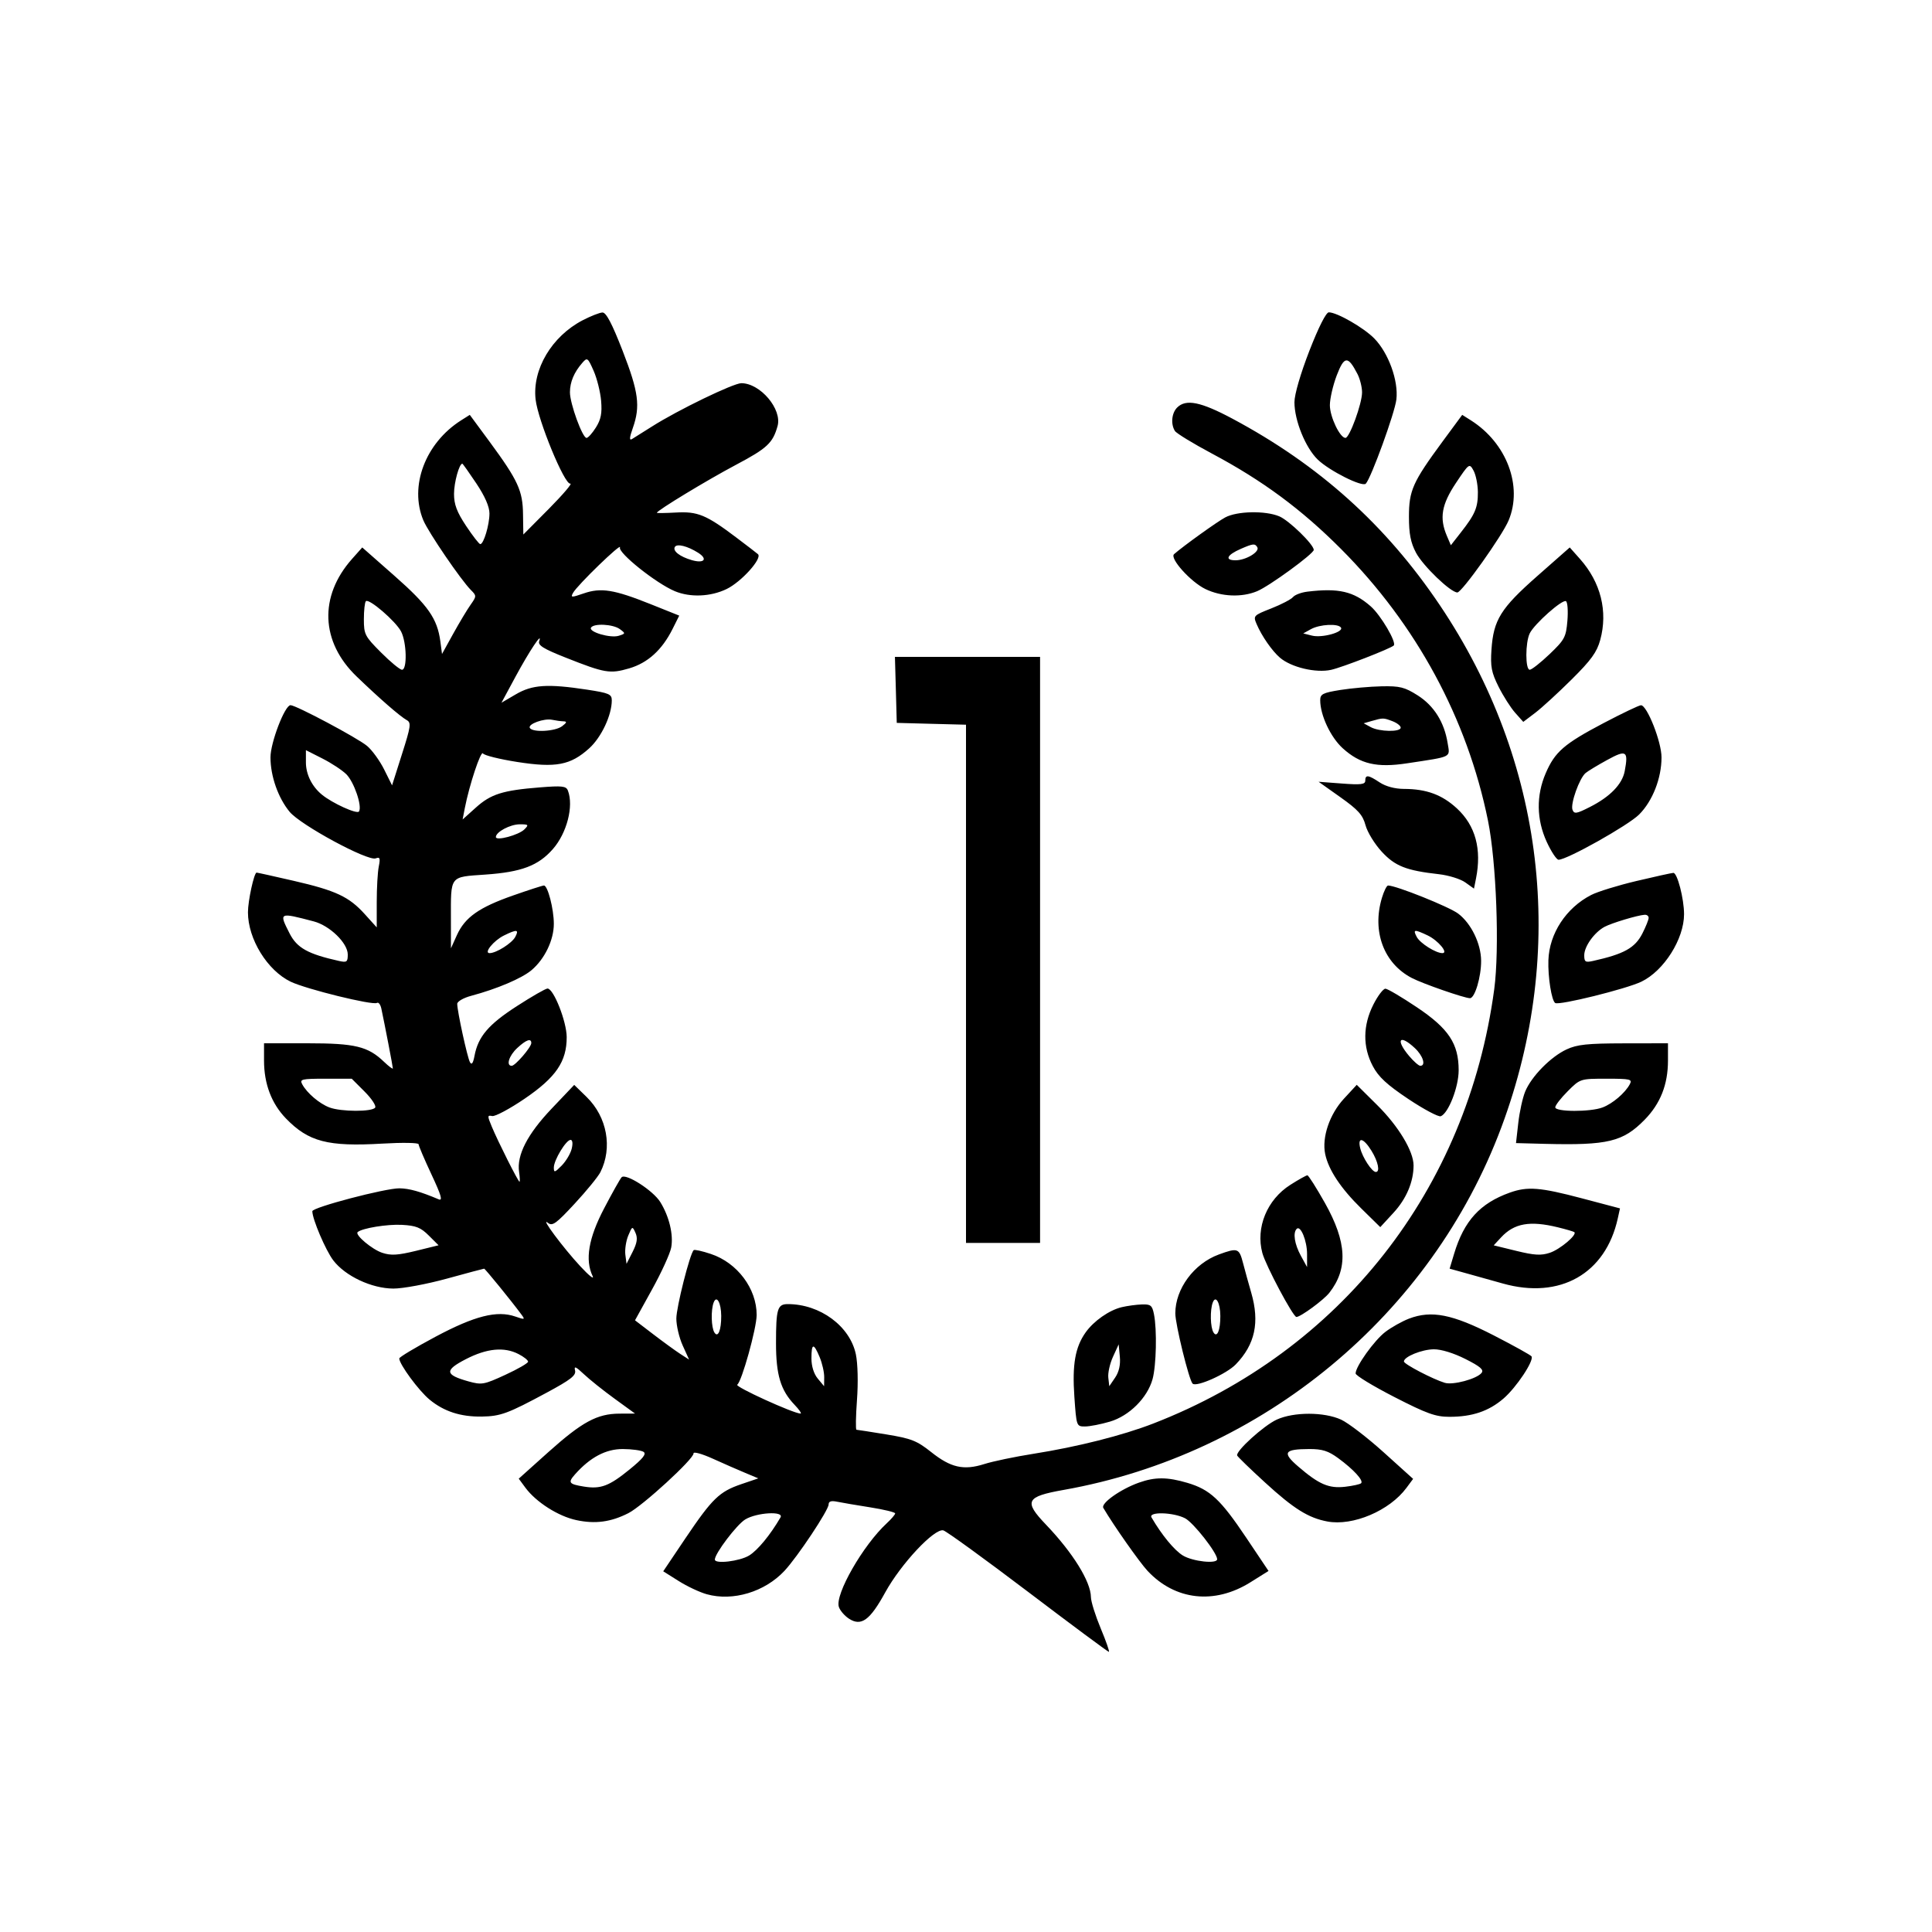 <svg width="56" height="56" viewBox="0 0 56 56" fill="none" xmlns="http://www.w3.org/2000/svg"><path d="M16.889 9.283 C 15.992 9.750,15.424 10.708,15.525 11.581 C 15.595 12.190,16.364 14.055,16.530 14.018 C 16.601 14.002,16.325 14.327,15.916 14.741 C 15.506 15.155,15.170 15.493,15.169 15.493 C 15.168 15.493,15.164 15.230,15.160 14.909 C 15.153 14.223,15.015 13.924,14.190 12.802 L 13.617 12.025 13.365 12.184 C 12.329 12.842,11.857 14.091,12.271 15.082 C 12.416 15.428,13.363 16.817,13.652 17.105 C 13.815 17.268,13.814 17.283,13.642 17.527 C 13.543 17.666,13.316 18.045,13.137 18.368 L 12.812 18.956 12.764 18.591 C 12.675 17.930,12.411 17.552,11.441 16.697 L 10.500 15.868 10.204 16.201 C 9.242 17.284,9.293 18.606,10.338 19.609 C 11.004 20.250,11.595 20.764,11.790 20.873 C 11.923 20.947,11.908 21.055,11.651 21.860 L 11.364 22.764 11.135 22.304 C 11.009 22.051,10.786 21.744,10.641 21.622 C 10.368 21.392,8.579 20.440,8.421 20.440 C 8.256 20.440,7.840 21.523,7.840 21.952 C 7.840 22.497,8.061 23.125,8.394 23.530 C 8.711 23.914,10.660 24.968,10.890 24.880 C 11.012 24.833,11.027 24.874,10.979 25.117 C 10.946 25.278,10.920 25.741,10.920 26.145 L 10.920 26.881 10.576 26.500 C 10.117 25.991,9.737 25.813,8.512 25.531 C 7.945 25.400,7.461 25.293,7.438 25.293 C 7.365 25.293,7.187 26.108,7.187 26.443 C 7.187 27.217,7.749 28.130,8.425 28.455 C 8.878 28.672,10.803 29.146,10.926 29.070 C 10.971 29.042,11.028 29.115,11.053 29.233 C 11.152 29.694,11.387 30.916,11.387 30.967 C 11.387 30.997,11.271 30.911,11.130 30.776 C 10.664 30.330,10.294 30.240,8.916 30.240 L 7.653 30.240 7.653 30.742 C 7.653 31.415,7.869 31.985,8.287 32.418 C 8.943 33.095,9.501 33.241,11.083 33.148 C 11.661 33.114,12.133 33.122,12.133 33.166 C 12.133 33.210,12.301 33.603,12.505 34.039 C 12.790 34.647,12.839 34.816,12.715 34.763 C 12.184 34.538,11.863 34.448,11.580 34.444 C 11.174 34.439,9.053 34.996,9.053 35.108 C 9.053 35.337,9.439 36.241,9.660 36.532 C 10.009 36.989,10.774 37.348,11.403 37.350 C 11.676 37.351,12.373 37.221,12.952 37.062 C 13.530 36.903,14.017 36.773,14.033 36.773 C 14.061 36.773,14.821 37.706,15.107 38.093 C 15.227 38.254,15.217 38.258,14.938 38.161 C 14.407 37.976,13.760 38.140,12.623 38.746 C 12.046 39.054,11.573 39.337,11.573 39.375 C 11.573 39.543,12.138 40.310,12.452 40.569 C 12.868 40.912,13.352 41.069,13.964 41.060 C 14.510 41.051,14.719 40.974,15.846 40.367 C 16.546 39.990,16.704 39.866,16.668 39.723 C 16.634 39.586,16.690 39.610,16.922 39.829 C 17.086 39.984,17.487 40.305,17.814 40.542 L 18.407 40.973 17.954 40.975 C 17.308 40.978,16.873 41.214,15.894 42.090 L 15.036 42.860 15.230 43.123 C 15.540 43.541,16.180 43.949,16.704 44.061 C 17.252 44.179,17.707 44.118,18.215 43.859 C 18.627 43.649,20.118 42.281,20.102 42.128 C 20.096 42.069,20.343 42.137,20.662 42.281 C 20.976 42.423,21.401 42.610,21.607 42.695 L 21.980 42.851 21.487 43.019 C 20.850 43.236,20.646 43.434,19.867 44.589 L 19.224 45.545 19.669 45.825 C 19.913 45.980,20.281 46.153,20.487 46.210 C 21.246 46.421,22.166 46.143,22.738 45.532 C 23.119 45.123,24.018 43.772,24.018 43.607 C 24.018 43.517,24.092 43.493,24.259 43.527 C 24.392 43.555,24.826 43.628,25.223 43.691 C 25.621 43.754,25.947 43.833,25.947 43.867 C 25.947 43.900,25.837 44.029,25.702 44.154 C 25.016 44.788,24.199 46.213,24.314 46.575 C 24.347 46.680,24.478 46.833,24.604 46.916 C 24.962 47.150,25.213 46.969,25.659 46.156 C 26.113 45.330,27.085 44.292,27.343 44.359 C 27.433 44.383,28.539 45.185,29.800 46.141 C 31.061 47.098,32.115 47.880,32.141 47.880 C 32.168 47.880,32.062 47.576,31.906 47.203 C 31.751 46.831,31.622 46.422,31.621 46.293 C 31.616 45.843,31.098 45.008,30.319 44.193 C 29.668 43.513,29.735 43.380,30.830 43.186 C 36.604 42.162,41.488 38.115,43.521 32.667 C 45.428 27.556,44.779 22.063,41.732 17.538 C 40.169 15.216,38.238 13.480,35.727 12.138 C 34.804 11.645,34.375 11.558,34.120 11.813 C 33.960 11.973,33.930 12.294,34.056 12.492 C 34.100 12.561,34.581 12.855,35.127 13.146 C 36.596 13.928,37.724 14.762,38.873 15.915 C 41.054 18.103,42.531 20.833,43.130 23.786 C 43.374 24.986,43.467 27.511,43.311 28.674 C 42.531 34.480,38.858 39.157,33.425 41.263 C 32.534 41.608,31.231 41.937,29.960 42.138 C 29.421 42.223,28.778 42.357,28.531 42.436 C 27.932 42.626,27.559 42.542,26.988 42.087 C 26.576 41.760,26.415 41.696,25.695 41.578 C 25.243 41.504,24.852 41.443,24.825 41.442 C 24.799 41.441,24.805 41.051,24.840 40.577 C 24.877 40.078,24.863 39.521,24.808 39.257 C 24.637 38.439,23.771 37.800,22.835 37.800 C 22.535 37.800,22.493 37.937,22.493 38.931 C 22.493 39.852,22.627 40.296,23.029 40.717 C 23.164 40.858,23.243 40.973,23.205 40.973 C 23.003 40.973,21.283 40.189,21.369 40.136 C 21.497 40.057,21.931 38.502,21.932 38.117 C 21.935 37.353,21.371 36.600,20.603 36.346 C 20.353 36.262,20.129 36.213,20.106 36.236 C 19.995 36.347,19.604 37.892,19.604 38.220 C 19.604 38.425,19.687 38.777,19.789 39.001 L 19.974 39.409 19.717 39.243 C 19.576 39.151,19.223 38.895,18.933 38.673 L 18.406 38.270 18.900 37.375 C 19.173 36.883,19.422 36.336,19.455 36.161 C 19.524 35.791,19.399 35.264,19.140 34.844 C 18.934 34.509,18.136 33.997,18.017 34.124 C 17.974 34.170,17.746 34.576,17.510 35.027 C 17.059 35.887,16.952 36.519,17.178 36.989 C 17.231 37.102,17.070 36.973,16.820 36.703 C 16.326 36.172,15.641 35.252,15.883 35.446 C 16.011 35.548,16.119 35.470,16.657 34.889 C 17.001 34.518,17.336 34.107,17.402 33.977 C 17.760 33.269,17.597 32.376,17.005 31.798 L 16.644 31.446 15.988 32.136 C 15.286 32.875,14.974 33.482,15.046 33.969 C 15.069 34.126,15.074 34.253,15.058 34.253 C 15.020 34.253,14.437 33.095,14.254 32.655 C 14.124 32.344,14.125 32.319,14.266 32.349 C 14.351 32.367,14.774 32.141,15.206 31.847 C 16.115 31.228,16.427 30.771,16.426 30.062 C 16.425 29.612,16.047 28.653,15.870 28.653 C 15.816 28.653,15.415 28.883,14.979 29.165 C 14.160 29.693,13.859 30.046,13.754 30.602 C 13.714 30.818,13.672 30.877,13.622 30.789 C 13.546 30.653,13.253 29.309,13.253 29.097 C 13.253 29.028,13.435 28.923,13.658 28.864 C 14.409 28.663,15.121 28.360,15.406 28.121 C 15.788 27.799,16.053 27.249,16.053 26.778 C 16.053 26.347,15.877 25.667,15.766 25.667 C 15.727 25.667,15.324 25.797,14.871 25.956 C 13.884 26.302,13.479 26.588,13.245 27.102 L 13.071 27.487 13.070 26.647 C 13.069 25.362,13.021 25.424,14.071 25.350 C 15.117 25.277,15.602 25.093,16.025 24.611 C 16.432 24.147,16.634 23.365,16.461 22.916 C 16.411 22.784,16.297 22.771,15.645 22.823 C 14.568 22.909,14.228 23.017,13.793 23.408 L 13.409 23.753 13.472 23.427 C 13.602 22.756,13.939 21.741,13.999 21.839 C 14.034 21.895,14.481 22.006,14.992 22.086 C 16.112 22.261,16.536 22.180,17.078 21.691 C 17.431 21.372,17.733 20.730,17.733 20.300 C 17.733 20.121,17.654 20.087,17.010 19.989 C 15.871 19.816,15.430 19.845,14.952 20.125 L 14.535 20.369 14.944 19.611 C 15.345 18.868,15.735 18.284,15.629 18.585 C 15.587 18.704,15.751 18.806,16.398 19.062 C 17.532 19.511,17.678 19.536,18.234 19.374 C 18.774 19.217,19.189 18.841,19.494 18.232 L 19.688 17.844 18.854 17.510 C 17.799 17.088,17.420 17.027,16.920 17.200 C 16.560 17.324,16.534 17.323,16.610 17.185 C 16.734 16.959,18.032 15.704,17.970 15.868 C 17.911 16.026,19.020 16.910,19.561 17.136 C 20.007 17.322,20.597 17.298,21.062 17.073 C 21.492 16.864,22.105 16.181,21.969 16.062 C 21.924 16.023,21.635 15.801,21.327 15.569 C 20.467 14.921,20.220 14.820,19.589 14.856 C 19.287 14.873,19.040 14.876,19.040 14.863 C 19.040 14.799,20.500 13.914,21.334 13.472 C 22.237 12.994,22.401 12.841,22.538 12.350 C 22.675 11.861,22.038 11.108,21.488 11.107 C 21.257 11.107,19.646 11.887,18.900 12.361 C 18.643 12.524,18.382 12.688,18.319 12.726 C 18.237 12.775,18.244 12.685,18.343 12.405 C 18.565 11.774,18.511 11.363,18.047 10.168 C 17.739 9.377,17.570 9.055,17.463 9.058 C 17.381 9.060,17.122 9.162,16.889 9.283 M37.953 10.168 C 37.695 10.834,37.520 11.434,37.520 11.658 C 37.520 12.190,37.841 12.979,38.196 13.322 C 38.533 13.647,39.486 14.126,39.588 14.020 C 39.742 13.860,40.431 11.965,40.475 11.578 C 40.538 11.035,40.247 10.232,39.834 9.810 C 39.531 9.500,38.754 9.053,38.516 9.053 C 38.437 9.053,38.218 9.487,37.953 10.168 M17.424 11.620 C 17.454 11.977,17.419 12.158,17.273 12.390 C 17.168 12.557,17.046 12.693,17.001 12.693 C 16.882 12.693,16.520 11.698,16.520 11.372 C 16.520 11.075,16.639 10.791,16.880 10.516 C 17.021 10.354,17.038 10.366,17.207 10.749 C 17.305 10.972,17.402 11.363,17.424 11.620 M39.346 10.839 C 39.420 10.981,39.480 11.222,39.480 11.374 C 39.480 11.699,39.117 12.693,38.999 12.693 C 38.839 12.693,38.547 12.081,38.547 11.745 C 38.547 11.557,38.637 11.168,38.746 10.881 C 38.964 10.313,39.070 10.305,39.346 10.839 M41.810 12.802 C 40.947 13.975,40.839 14.218,40.839 14.980 C 40.839 15.472,40.889 15.729,41.043 16.020 C 41.245 16.402,42.045 17.172,42.242 17.173 C 42.372 17.173,43.543 15.528,43.728 15.085 C 44.143 14.091,43.673 12.842,42.635 12.184 L 42.383 12.025 41.810 12.802 M13.806 14.011 C 14.055 14.385,14.187 14.685,14.187 14.883 C 14.187 15.212,14.019 15.774,13.921 15.772 C 13.887 15.772,13.703 15.534,13.510 15.244 C 13.242 14.840,13.160 14.622,13.160 14.316 C 13.160 13.985,13.310 13.440,13.401 13.440 C 13.414 13.440,13.596 13.697,13.806 14.011 M42.837 14.263 C 42.840 14.711,42.759 14.905,42.340 15.438 L 42.054 15.804 41.938 15.532 C 41.717 15.015,41.784 14.625,42.201 14.000 C 42.584 13.427,42.591 13.422,42.711 13.640 C 42.778 13.761,42.835 14.041,42.837 14.263 M35.513 14.998 C 35.277 15.124,34.306 15.822,34.031 16.062 C 33.895 16.181,34.508 16.864,34.938 17.073 C 35.403 17.298,35.993 17.322,36.439 17.136 C 36.794 16.988,38.080 16.050,38.080 15.939 C 38.080 15.782,37.363 15.084,37.080 14.966 C 36.675 14.796,35.857 14.813,35.513 14.998 M20.233 16.020 C 20.524 16.204,20.414 16.339,20.056 16.237 C 19.705 16.136,19.490 15.969,19.562 15.852 C 19.624 15.752,19.928 15.828,20.233 16.020 M36.443 15.860 C 36.524 15.992,36.113 16.240,35.814 16.240 C 35.488 16.240,35.559 16.086,35.968 15.908 C 36.322 15.754,36.374 15.749,36.443 15.860 M44.559 16.697 C 43.499 17.631,43.289 17.968,43.231 18.830 C 43.198 19.322,43.230 19.491,43.436 19.903 C 43.571 20.173,43.787 20.513,43.917 20.659 L 44.153 20.924 44.500 20.661 C 44.691 20.516,45.165 20.081,45.554 19.695 C 46.118 19.136,46.287 18.903,46.383 18.551 C 46.610 17.721,46.400 16.880,45.796 16.201 L 45.500 15.868 44.559 16.697 M37.898 17.149 C 37.721 17.170,37.532 17.241,37.478 17.307 C 37.424 17.372,37.141 17.520,36.849 17.635 C 36.331 17.839,36.321 17.849,36.425 18.092 C 36.571 18.435,36.872 18.868,37.098 19.062 C 37.426 19.344,38.144 19.514,38.585 19.415 C 38.911 19.342,40.295 18.804,40.398 18.711 C 40.490 18.626,40.024 17.832,39.731 17.575 C 39.237 17.141,38.800 17.040,37.898 17.149 M11.626 18.305 C 11.788 18.618,11.807 19.413,11.652 19.413 C 11.593 19.413,11.320 19.189,11.046 18.914 C 10.576 18.444,10.547 18.388,10.547 17.950 C 10.547 17.694,10.573 17.458,10.605 17.426 C 10.694 17.337,11.473 18.008,11.626 18.305 M45.432 17.993 C 45.392 18.469,45.352 18.543,44.915 18.961 C 44.654 19.210,44.395 19.413,44.340 19.413 C 44.209 19.413,44.210 18.622,44.341 18.357 C 44.477 18.081,45.288 17.362,45.391 17.426 C 45.437 17.454,45.455 17.709,45.432 17.993 M17.966 18.235 C 18.135 18.359,18.134 18.365,17.936 18.428 C 17.694 18.505,17.054 18.317,17.131 18.192 C 17.212 18.062,17.768 18.090,17.966 18.235 M38.869 18.192 C 38.949 18.323,38.320 18.497,38.030 18.424 L 37.775 18.360 37.997 18.237 C 38.255 18.094,38.791 18.067,38.869 18.192 M25.967 19.997 L 25.993 20.953 26.997 20.980 L 28.000 21.006 28.000 28.516 L 28.000 36.027 29.073 36.027 L 30.147 36.027 30.147 27.533 L 30.147 19.040 28.043 19.040 L 25.940 19.040 25.967 19.997 M38.850 19.999 C 38.341 20.081,38.267 20.119,38.267 20.296 C 38.267 20.730,38.568 21.371,38.922 21.691 C 39.427 22.147,39.907 22.259,40.785 22.125 C 42.114 21.923,42.029 21.965,41.961 21.542 C 41.864 20.933,41.564 20.455,41.091 20.155 C 40.715 19.917,40.575 19.882,40.045 19.893 C 39.709 19.900,39.171 19.948,38.850 19.999 M46.481 20.959 C 45.337 21.561,45.070 21.792,44.803 22.413 C 44.525 23.060,44.535 23.752,44.832 24.401 C 44.963 24.686,45.118 24.920,45.176 24.920 C 45.422 24.920,47.196 23.924,47.511 23.609 C 47.901 23.219,48.160 22.558,48.160 21.952 C 48.160 21.502,47.740 20.439,47.564 20.442 C 47.507 20.443,47.020 20.676,46.481 20.959 M16.333 20.908 C 16.440 20.912,16.431 20.945,16.292 21.050 C 16.093 21.201,15.442 21.237,15.358 21.101 C 15.289 20.989,15.769 20.813,16.007 20.864 C 16.109 20.886,16.256 20.906,16.333 20.908 M40.361 20.904 C 40.492 20.954,40.600 21.038,40.600 21.091 C 40.600 21.223,39.980 21.212,39.731 21.076 L 39.527 20.965 39.760 20.898 C 40.092 20.804,40.096 20.804,40.361 20.904 M10.039 22.443 C 10.264 22.669,10.502 23.366,10.406 23.521 C 10.352 23.609,9.632 23.282,9.329 23.032 C 9.040 22.794,8.867 22.444,8.867 22.098 L 8.867 21.744 9.345 21.986 C 9.608 22.119,9.920 22.325,10.039 22.443 M47.093 22.352 C 47.022 22.731,46.668 23.096,46.082 23.392 C 45.695 23.589,45.629 23.599,45.580 23.472 C 45.514 23.301,45.780 22.555,45.960 22.406 C 46.028 22.349,46.309 22.179,46.585 22.028 C 47.140 21.723,47.204 21.763,47.093 22.352 M39.573 22.628 C 39.573 22.737,39.447 22.753,38.897 22.711 L 38.220 22.660 38.851 23.107 C 39.367 23.473,39.500 23.621,39.580 23.919 C 39.634 24.120,39.844 24.463,40.047 24.683 C 40.436 25.106,40.758 25.233,41.713 25.340 C 41.992 25.372,42.333 25.478,42.472 25.577 L 42.724 25.757 42.782 25.467 C 42.953 24.611,42.767 23.929,42.228 23.431 C 41.798 23.035,41.345 22.868,40.693 22.867 C 40.432 22.866,40.168 22.795,39.993 22.680 C 39.660 22.459,39.573 22.448,39.573 22.628 M15.200 24.040 C 15.035 24.205,14.373 24.383,14.373 24.262 C 14.373 24.114,14.789 23.893,15.067 23.893 C 15.321 23.893,15.333 23.907,15.200 24.040 M47.426 25.538 C 46.895 25.664,46.307 25.845,46.120 25.942 C 45.394 26.316,44.908 27.057,44.881 27.831 C 44.864 28.318,44.974 29.008,45.079 29.073 C 45.198 29.146,47.133 28.667,47.575 28.455 C 48.229 28.141,48.813 27.218,48.813 26.500 C 48.813 26.050,48.617 25.293,48.502 25.301 C 48.442 25.305,47.958 25.412,47.426 25.538 M40.055 26.027 C 39.764 26.998,40.110 27.925,40.921 28.347 C 41.241 28.514,42.449 28.933,42.608 28.933 C 42.749 28.933,42.934 28.314,42.931 27.849 C 42.928 27.353,42.643 26.766,42.267 26.482 C 42.004 26.283,40.466 25.667,40.234 25.667 C 40.195 25.667,40.114 25.829,40.055 26.027 M9.094 26.707 C 9.559 26.829,10.080 27.336,10.080 27.666 C 10.080 27.884,10.053 27.904,9.823 27.853 C 8.926 27.653,8.609 27.477,8.395 27.058 C 8.081 26.441,8.081 26.441,9.094 26.707 M47.787 26.604 C 47.787 26.657,47.705 26.861,47.605 27.058 C 47.391 27.477,47.074 27.653,46.177 27.853 C 45.952 27.903,45.920 27.882,45.920 27.688 C 45.920 27.432,46.214 27.023,46.510 26.864 C 46.716 26.754,47.459 26.530,47.670 26.515 C 47.734 26.510,47.787 26.550,47.787 26.604 M14.934 27.159 C 14.836 27.342,14.383 27.627,14.191 27.627 C 14.013 27.627,14.309 27.263,14.605 27.117 C 14.983 26.930,15.052 26.939,14.934 27.159 M41.380 27.113 C 41.684 27.258,41.993 27.627,41.809 27.627 C 41.617 27.627,41.164 27.342,41.066 27.159 C 40.947 26.936,40.993 26.930,41.380 27.113 M39.808 29.117 C 39.502 29.721,39.496 30.344,39.791 30.901 C 39.956 31.215,40.201 31.441,40.824 31.857 C 41.273 32.156,41.695 32.380,41.761 32.355 C 41.983 32.270,42.280 31.508,42.280 31.024 C 42.280 30.251,41.991 29.814,41.067 29.195 C 40.630 28.902,40.222 28.661,40.158 28.658 C 40.095 28.655,39.937 28.862,39.808 29.117 M15.400 30.233 C 15.400 30.353,14.935 30.893,14.832 30.893 C 14.661 30.893,14.753 30.598,14.994 30.376 C 15.250 30.138,15.400 30.085,15.400 30.233 M41.006 30.376 C 41.247 30.598,41.339 30.893,41.168 30.893 C 41.122 30.893,40.975 30.764,40.842 30.606 C 40.444 30.133,40.564 29.965,41.006 30.376 M45.407 30.418 C 44.948 30.631,44.388 31.202,44.208 31.640 C 44.134 31.820,44.044 32.229,44.008 32.550 L 43.942 33.133 44.768 33.155 C 46.605 33.202,47.043 33.096,47.671 32.456 C 48.128 31.989,48.347 31.435,48.347 30.742 L 48.347 30.240 47.063 30.242 C 46.012 30.244,45.713 30.275,45.407 30.418 M10.565 31.637 C 10.769 31.840,10.908 32.050,10.875 32.103 C 10.797 32.230,9.886 32.228,9.549 32.100 C 9.259 31.991,8.898 31.683,8.761 31.430 C 8.681 31.281,8.738 31.267,9.434 31.267 L 10.195 31.267 10.565 31.637 M47.239 31.430 C 47.102 31.683,46.741 31.991,46.451 32.100 C 46.097 32.235,45.080 32.231,45.080 32.096 C 45.080 32.038,45.243 31.828,45.442 31.629 C 45.804 31.267,45.806 31.267,46.566 31.267 C 47.262 31.267,47.319 31.281,47.239 31.430 M38.952 31.849 C 38.537 32.299,38.311 32.969,38.411 33.450 C 38.507 33.908,38.860 34.442,39.457 35.028 L 40.008 35.569 40.390 35.154 C 40.764 34.749,40.972 34.259,40.973 33.782 C 40.974 33.370,40.535 32.642,39.919 32.032 L 39.326 31.444 38.952 31.849 M16.571 33.297 C 16.537 33.438,16.406 33.657,16.281 33.785 C 16.080 33.989,16.053 33.996,16.053 33.842 C 16.053 33.627,16.408 33.040,16.538 33.040 C 16.595 33.040,16.609 33.143,16.571 33.297 M39.752 33.354 C 39.947 33.669,40.009 33.976,39.877 33.970 C 39.765 33.966,39.495 33.554,39.428 33.286 C 39.341 32.939,39.519 32.976,39.752 33.354 M37.403 34.342 C 36.725 34.771,36.392 35.583,36.590 36.319 C 36.688 36.683,37.481 38.173,37.577 38.173 C 37.698 38.173,38.364 37.684,38.530 37.474 C 39.077 36.777,39.040 36.003,38.405 34.871 C 38.156 34.429,37.927 34.067,37.895 34.067 C 37.863 34.067,37.641 34.190,37.403 34.342 M43.762 34.569 C 42.900 34.877,42.436 35.386,42.149 36.338 L 42.018 36.773 42.522 36.913 C 42.800 36.990,43.268 37.121,43.563 37.204 C 45.220 37.669,46.540 36.920,46.893 35.313 L 46.956 35.026 45.848 34.733 C 44.641 34.414,44.276 34.385,43.762 34.569 M12.429 35.813 L 12.712 36.095 12.054 36.257 C 11.528 36.385,11.333 36.397,11.079 36.313 C 10.783 36.215,10.279 35.791,10.367 35.713 C 10.496 35.599,11.226 35.480,11.650 35.503 C 12.058 35.525,12.196 35.580,12.429 35.813 M45.155 35.574 C 45.396 35.633,45.611 35.696,45.633 35.714 C 45.722 35.790,45.216 36.216,44.921 36.313 C 44.668 36.397,44.472 36.385,43.950 36.257 L 43.296 36.097 43.511 35.865 C 43.891 35.456,44.345 35.376,45.155 35.574 M18.336 36.287 L 18.160 36.633 18.126 36.367 C 18.108 36.220,18.145 35.972,18.210 35.815 C 18.326 35.537,18.331 35.535,18.420 35.735 C 18.488 35.888,18.467 36.027,18.336 36.287 M37.886 36.353 L 37.886 36.727 37.707 36.400 C 37.522 36.063,37.471 35.733,37.585 35.619 C 37.698 35.506,37.887 35.965,37.886 36.353 M35.328 36.362 C 34.607 36.627,34.067 37.357,34.067 38.069 C 34.067 38.386,34.464 40.002,34.568 40.105 C 34.677 40.215,35.551 39.825,35.819 39.548 C 36.379 38.969,36.517 38.330,36.267 37.467 C 36.193 37.214,36.087 36.828,36.030 36.610 C 35.917 36.176,35.876 36.162,35.328 36.362 M20.905 38.142 C 20.907 38.556,20.812 38.788,20.708 38.624 C 20.615 38.477,20.602 37.973,20.686 37.753 C 20.772 37.529,20.903 37.763,20.905 38.142 M35.372 38.142 C 35.374 38.556,35.279 38.788,35.175 38.624 C 35.081 38.477,35.069 37.973,35.153 37.753 C 35.239 37.529,35.370 37.763,35.372 38.142 M32.514 37.889 C 32.150 37.976,31.704 38.288,31.468 38.620 C 31.165 39.046,31.076 39.553,31.141 40.483 C 31.201 41.342,31.202 41.347,31.450 41.347 C 31.587 41.347,31.912 41.283,32.173 41.206 C 32.733 41.040,33.256 40.518,33.407 39.977 C 33.516 39.582,33.539 38.545,33.448 38.092 C 33.397 37.837,33.353 37.801,33.098 37.810 C 32.938 37.815,32.675 37.851,32.514 37.889 M40.842 38.221 C 40.641 38.298,40.332 38.471,40.155 38.606 C 39.835 38.850,39.293 39.607,39.293 39.810 C 39.293 39.869,39.798 40.176,40.414 40.492 C 41.357 40.976,41.611 41.067,42.013 41.067 C 42.672 41.067,43.150 40.906,43.578 40.539 C 43.950 40.220,44.471 39.438,44.392 39.315 C 44.368 39.278,43.873 39.003,43.291 38.704 C 42.100 38.093,41.492 37.973,40.842 38.221 M23.758 39.337 C 23.832 39.515,23.892 39.778,23.890 39.920 L 23.887 40.180 23.704 39.960 C 23.590 39.824,23.520 39.600,23.520 39.376 C 23.520 38.928,23.583 38.918,23.758 39.337 M32.323 39.930 L 32.153 40.180 32.125 39.933 C 32.109 39.797,32.170 39.524,32.261 39.326 L 32.425 38.967 32.459 39.324 C 32.481 39.560,32.435 39.765,32.323 39.930 M15.031 39.249 C 15.183 39.327,15.307 39.426,15.307 39.469 C 15.307 39.511,15.010 39.683,14.647 39.850 C 14.024 40.137,13.964 40.147,13.575 40.039 C 12.893 39.848,12.879 39.718,13.503 39.396 C 14.112 39.082,14.614 39.033,15.031 39.249 M42.477 39.392 C 42.911 39.611,43.018 39.704,42.942 39.797 C 42.797 39.971,42.119 40.153,41.879 40.082 C 41.540 39.981,40.693 39.540,40.693 39.463 C 40.693 39.325,41.212 39.114,41.559 39.110 C 41.773 39.108,42.134 39.219,42.477 39.392 M37.007 41.148 C 36.631 41.320,35.811 42.064,35.860 42.189 C 35.875 42.226,36.239 42.579,36.670 42.973 C 37.500 43.733,37.924 43.998,38.474 44.101 C 39.215 44.240,40.278 43.788,40.767 43.126 L 40.960 42.866 40.103 42.093 C 39.632 41.668,39.079 41.244,38.873 41.149 C 38.381 40.923,37.501 40.922,37.007 41.148 M18.652 42.082 C 18.745 42.141,18.641 42.274,18.246 42.595 C 17.654 43.077,17.411 43.168,16.923 43.089 C 16.487 43.018,16.455 42.974,16.668 42.734 C 17.106 42.241,17.560 42.000,18.051 42.001 C 18.312 42.002,18.583 42.039,18.652 42.082 M38.789 42.266 C 39.234 42.592,39.530 42.915,39.453 42.992 C 39.422 43.023,39.212 43.069,38.987 43.095 C 38.514 43.148,38.229 43.024,37.630 42.508 C 37.157 42.101,37.218 42.004,37.949 42.001 C 38.327 42.000,38.501 42.055,38.789 42.266 M33.012 42.975 C 32.479 43.165,31.902 43.574,31.980 43.707 C 32.278 44.214,33.026 45.278,33.262 45.532 C 34.062 46.388,35.202 46.515,36.243 45.864 L 36.769 45.535 36.126 44.576 C 35.377 43.459,35.075 43.177,34.419 42.982 C 33.838 42.810,33.480 42.808,33.012 42.975 M22.623 43.983 C 22.325 44.495,21.961 44.936,21.714 45.087 C 21.438 45.255,20.720 45.340,20.720 45.205 C 20.720 45.029,21.353 44.193,21.601 44.042 C 21.933 43.839,22.734 43.793,22.623 43.983 M34.350 44.008 C 34.593 44.134,35.280 45.011,35.280 45.195 C 35.280 45.338,34.572 45.261,34.286 45.087 C 34.039 44.936,33.675 44.495,33.377 43.983 C 33.277 43.812,34.007 43.831,34.350 44.008 " stroke="none" fill-rule="evenodd" fill="black"></path></svg>